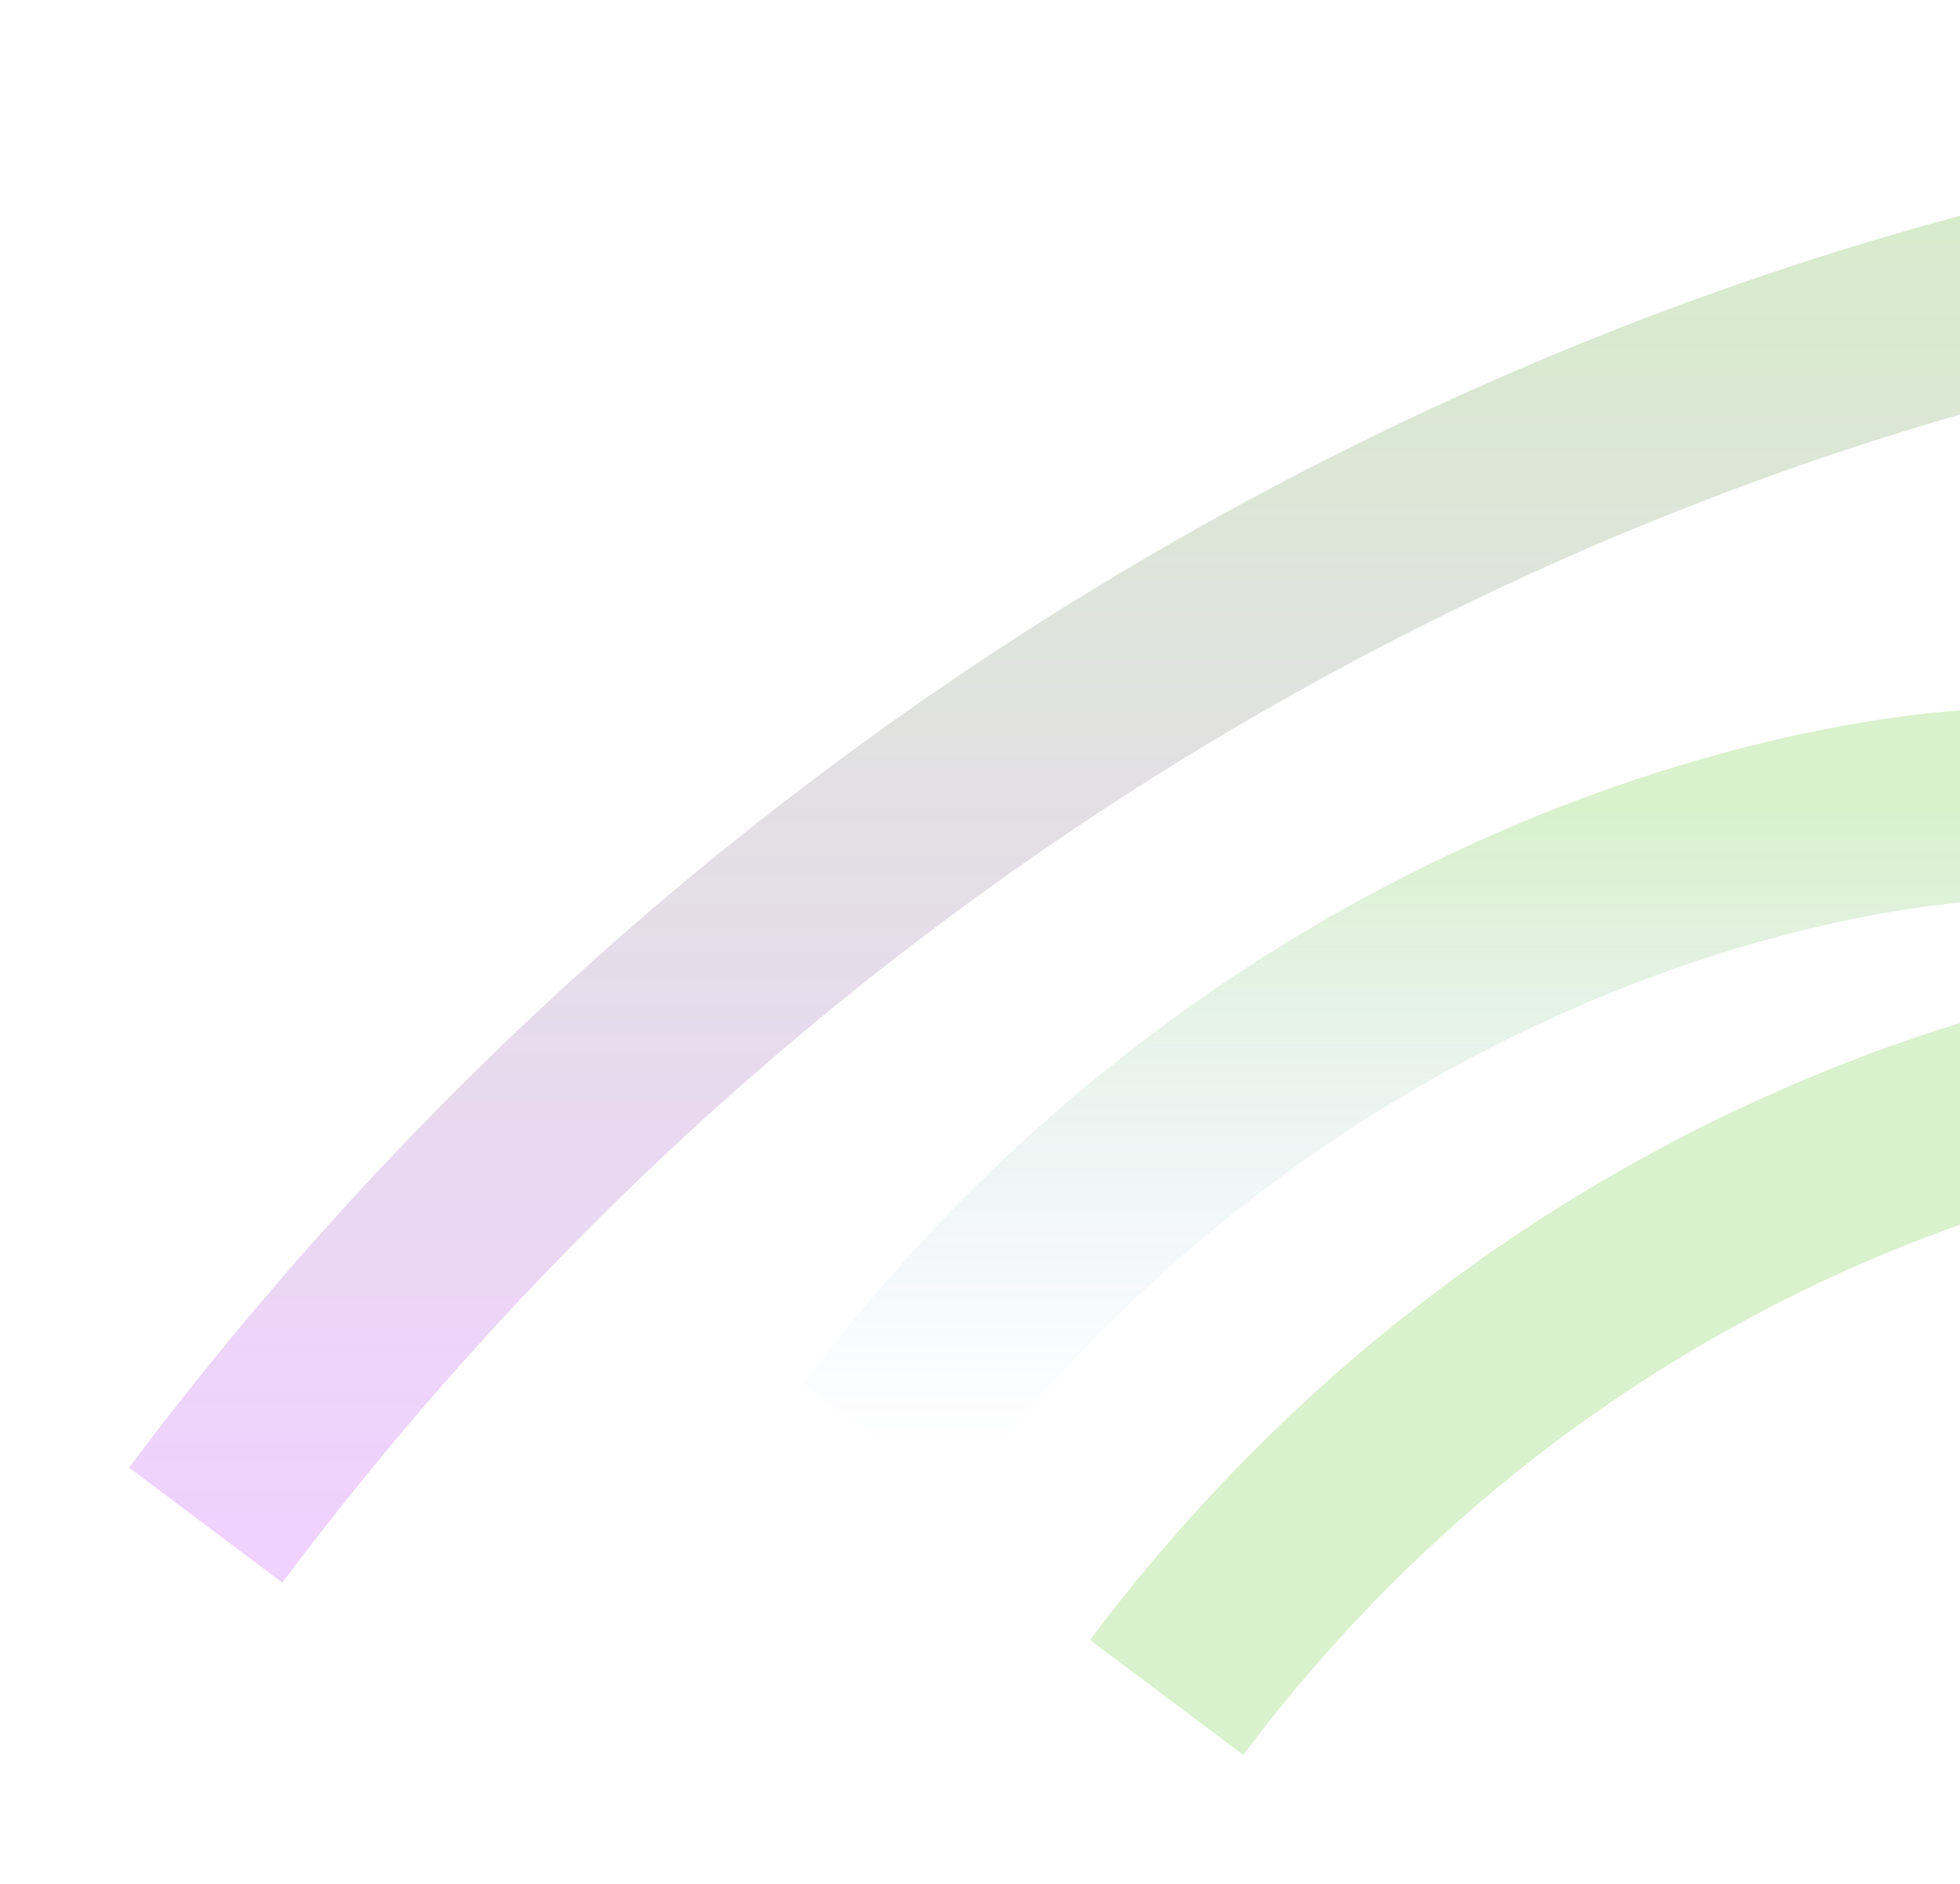 <svg width="667" height="641" viewBox="0 0 667 641" fill="none" xmlns="http://www.w3.org/2000/svg">
<g opacity="0.2">
<g filter="url(#filter0_d_555_10082)">
<path d="M688.173 251.722C612.848 251.722 429.605 295.179 299.234 469.006" stroke="url(#paint0_linear_555_10082)" stroke-width="65.185"/>
</g>
<g filter="url(#filter1_d_555_10082)">
<path d="M785.951 338.636C710.626 338.636 527.383 382.093 397.013 555.92" stroke="#3FBA00" stroke-width="65.185"/>
</g>
<g filter="url(#filter2_d_555_10082)">
<path d="M862 55.08C708.615 55.08 335.475 143.515 70 497.253" stroke="url(#paint1_linear_555_10082)" stroke-width="65.185"/>
</g>
</g>
<defs>
<filter id="filter0_d_555_10082" x="229.703" y="197.401" width="501.926" height="356.346" filterUnits="userSpaceOnUse" color-interpolation-filters="sRGB">
<feFlood flood-opacity="0" result="BackgroundImageFix"/>
<feColorMatrix in="SourceAlpha" type="matrix" values="0 0 0 0 0 0 0 0 0 0 0 0 0 0 0 0 0 0 127 0" result="hardAlpha"/>
<feOffset dy="21.728"/>
<feGaussianBlur stdDeviation="21.728"/>
<feColorMatrix type="matrix" values="0 0 0 0 0 0 0 0 0 0 0 0 0 0 0 0 0 0 0.25 0"/>
<feBlend mode="normal" in2="BackgroundImageFix" result="effect1_dropShadow_555_10082"/>
<feBlend mode="normal" in="SourceGraphic" in2="effect1_dropShadow_555_10082" result="shape"/>
</filter>
<filter id="filter1_d_555_10082" x="327.482" y="284.315" width="501.926" height="356.346" filterUnits="userSpaceOnUse" color-interpolation-filters="sRGB">
<feFlood flood-opacity="0" result="BackgroundImageFix"/>
<feColorMatrix in="SourceAlpha" type="matrix" values="0 0 0 0 0 0 0 0 0 0 0 0 0 0 0 0 0 0 127 0" result="hardAlpha"/>
<feOffset dy="21.728"/>
<feGaussianBlur stdDeviation="21.728"/>
<feColorMatrix type="matrix" values="0 0 0 0 0 0 0 0 0 0 0 0 0 0 0 0 0 0 0.25 0"/>
<feBlend mode="normal" in2="BackgroundImageFix" result="effect1_dropShadow_555_10082"/>
<feBlend mode="normal" in="SourceGraphic" in2="effect1_dropShadow_555_10082" result="shape"/>
</filter>
<filter id="filter2_d_555_10082" x="0.475" y="0.759" width="904.982" height="581.243" filterUnits="userSpaceOnUse" color-interpolation-filters="sRGB">
<feFlood flood-opacity="0" result="BackgroundImageFix"/>
<feColorMatrix in="SourceAlpha" type="matrix" values="0 0 0 0 0 0 0 0 0 0 0 0 0 0 0 0 0 0 127 0" result="hardAlpha"/>
<feOffset dy="21.728"/>
<feGaussianBlur stdDeviation="21.728"/>
<feColorMatrix type="matrix" values="0 0 0 0 0 0 0 0 0 0 0 0 0 0 0 0 0 0 0.25 0"/>
<feBlend mode="normal" in2="BackgroundImageFix" result="effect1_dropShadow_555_10082"/>
<feBlend mode="normal" in="SourceGraphic" in2="effect1_dropShadow_555_10082" result="shape"/>
</filter>
<linearGradient id="paint0_linear_555_10082" x1="493.704" y1="251.722" x2="493.704" y2="469.006" gradientUnits="userSpaceOnUse">
<stop stop-color="#3FBA00"/>
<stop offset="1" stop-color="#4D72E8" stop-opacity="0"/>
</linearGradient>
<linearGradient id="paint1_linear_555_10082" x1="466" y1="55.08" x2="466" y2="497.253" gradientUnits="userSpaceOnUse">
<stop stop-color="#389D04"/>
<stop offset="1" stop-color="#B318FF"/>
</linearGradient>
</defs>
</svg>
